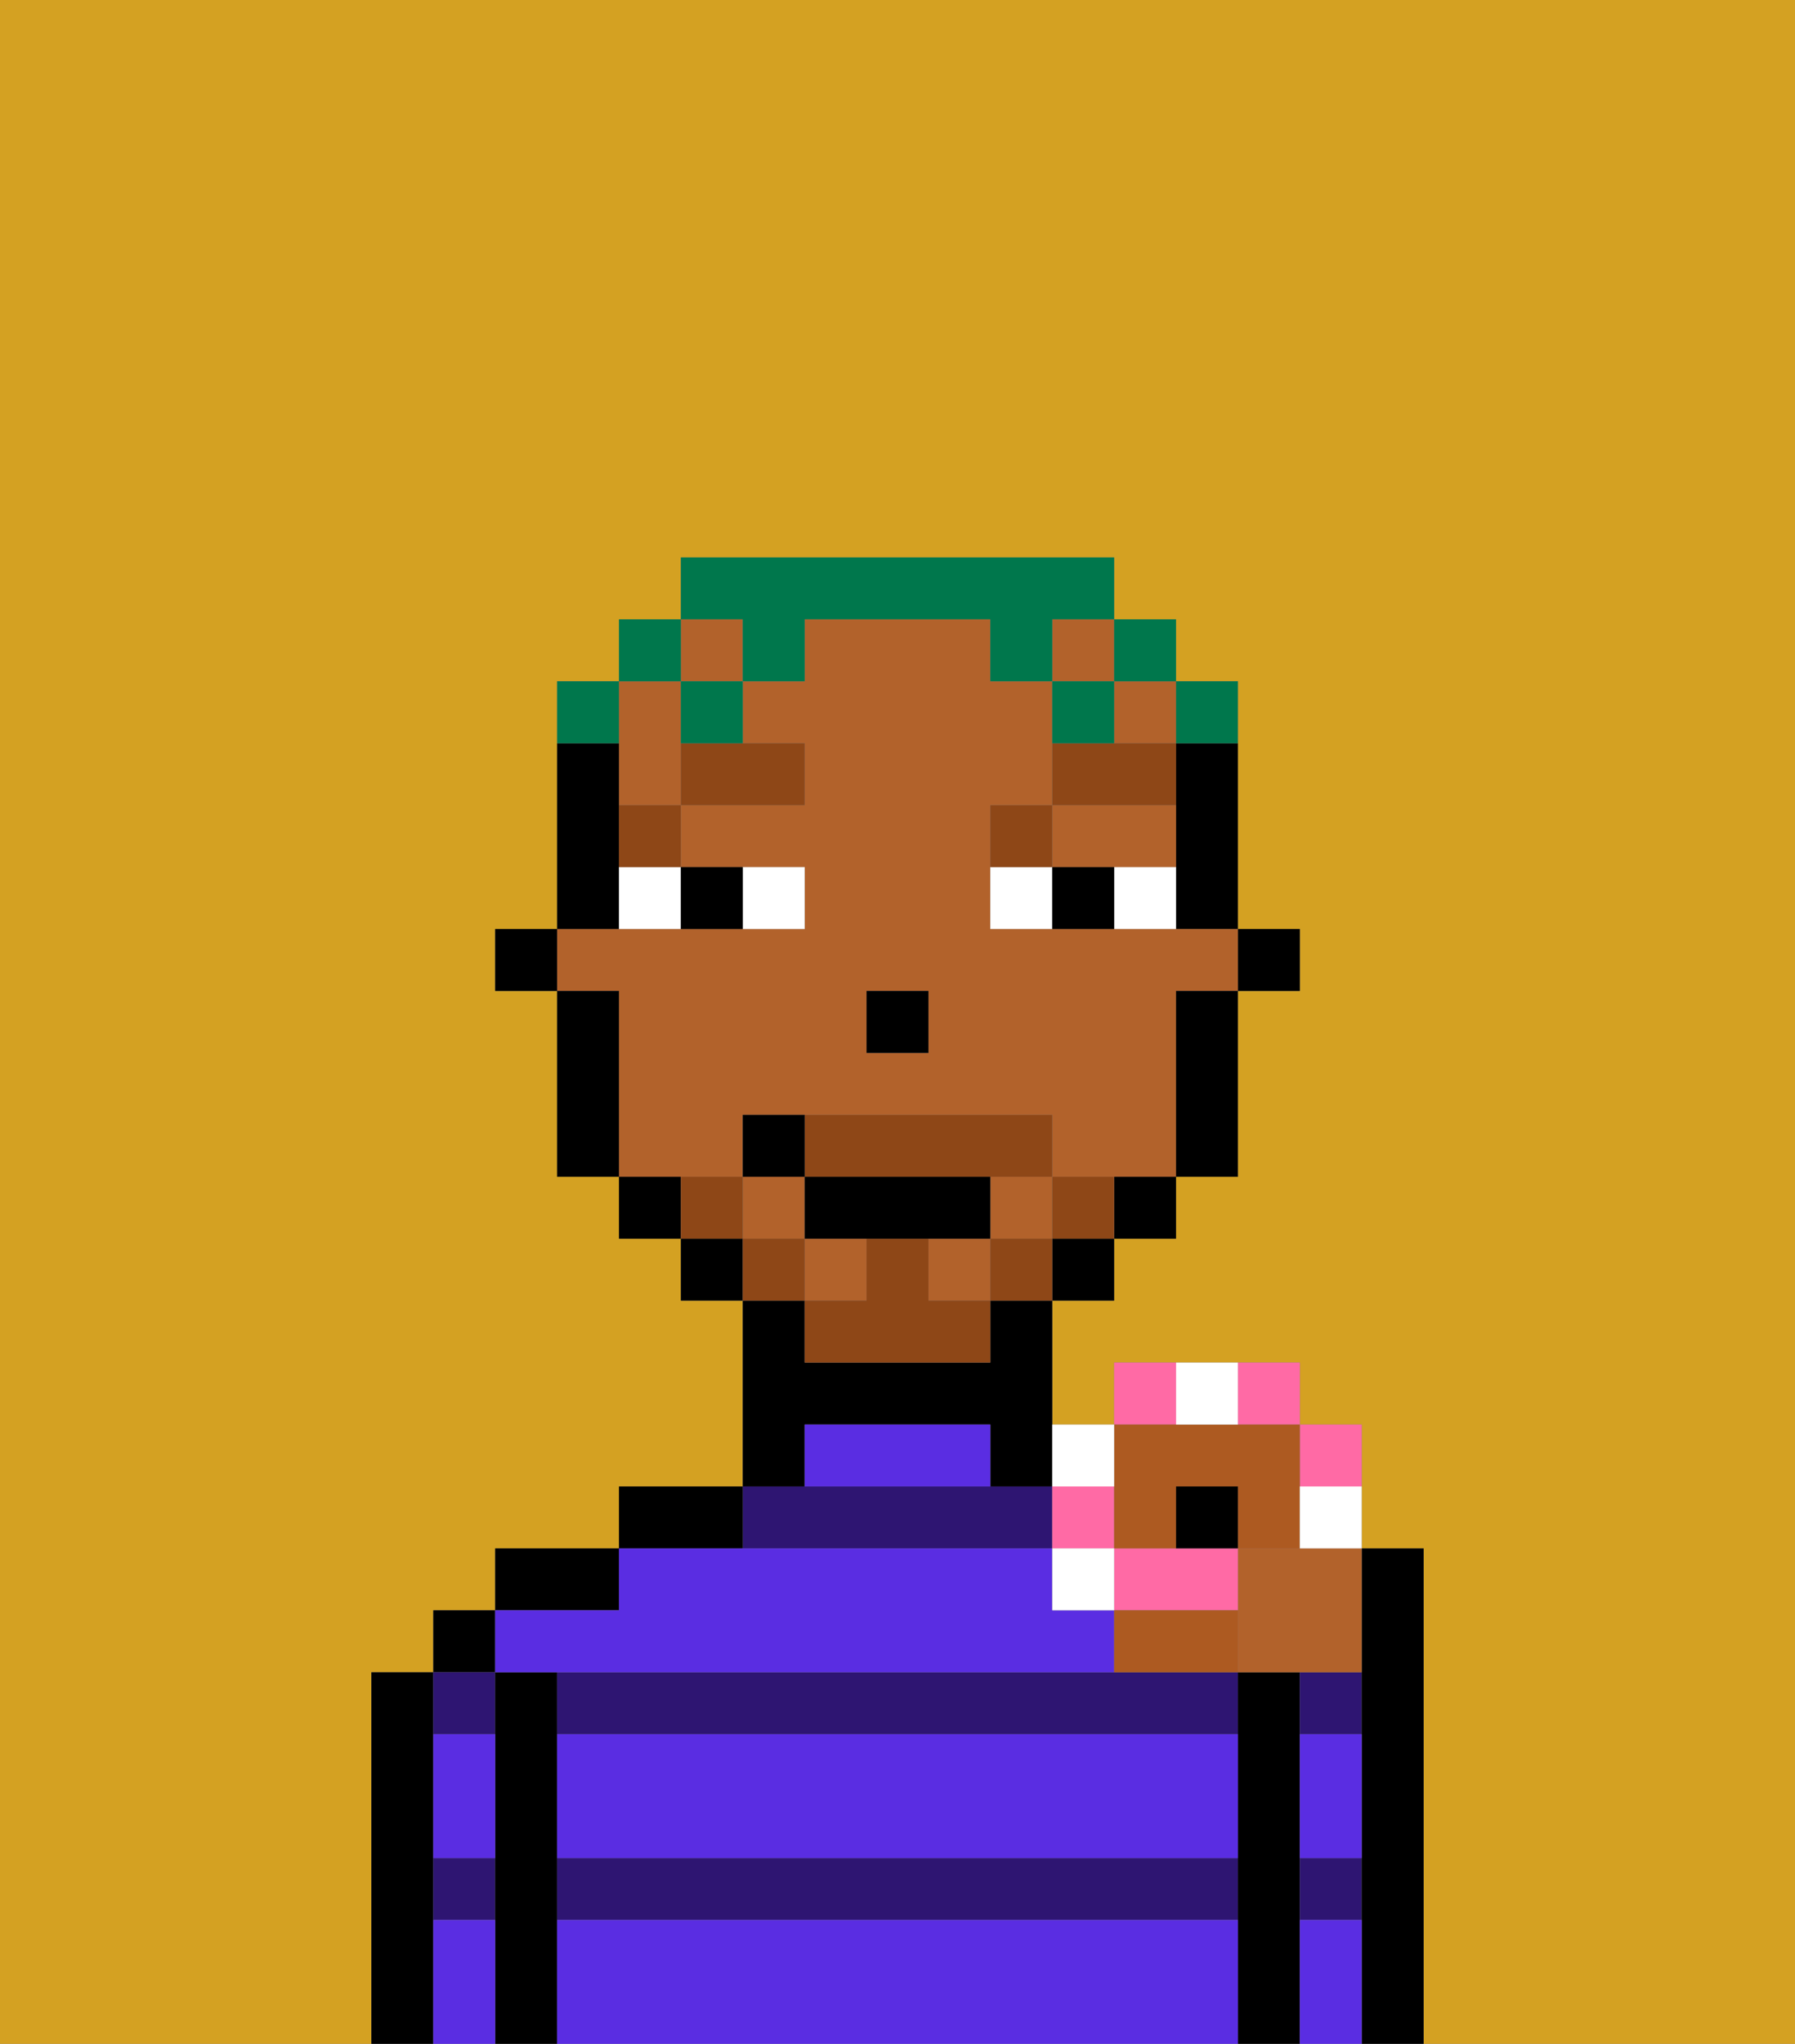 <svg xmlns="http://www.w3.org/2000/svg" viewBox="0 0 29 33"><rect x="0" y="0" width="29" height="33" fill="#808080" stroke="none"/><defs><style>polygon,rect,path{shape-rendering:crispedges;}.ja86-1{fill:#d4a122;}.ja86-2{fill:#000000;}.ja86-3{fill:#2e1572;}.ja86-4{fill:#5a2de2;}.ja86-5{fill:#b2622b;}.ja86-6{fill:#ffffff;}.ja86-7{fill:#8e4717;}.ja86-8{fill:#8e4717;}.ja86-9{fill:#00774c;}.ja86-10{fill:#ff6aa5;}.ja86-11{fill:#ad5a21;}</style></defs><path class="ja86-1" d="M0,33H6V27H7V26H8V25h2V24h2V21H11V20H10V19H9V16H8V15H9V11h1V10h1V9h7v1h1v1h1v4h1v1H20v3H19v1H18v1H17v2h1V22h3v1h1v2h1v8h6V0H0Z"/><path class="ja86-2" d="M7,30V27H6v6H7V30Z"/><rect class="ja86-2" x="7" y="26" width="1" height="1"/><path class="ja86-3" d="M7,31H8V30H7Z"/><path class="ja86-3" d="M8,28V27H7v1Z"/><path class="ja86-2" d="M9,30V27H8v6H9V30Z"/><path class="ja86-2" d="M10,25H8v1h2Z"/><path class="ja86-3" d="M17,25V24H12v1Z"/><path class="ja86-3" d="M9,31H20V30H9Z"/><path class="ja86-3" d="M9,27v1H20V27H9Z"/><path class="ja86-2" d="M12,24H10v1h2Z"/><path class="ja86-2" d="M13,23h3v1h1V21H16v1H13V21H12v3h1Z"/><path class="ja86-2" d="M21,30V27H20v6h1V30Z"/><path class="ja86-3" d="M21,28h1V27H21Z"/><path class="ja86-3" d="M21,31h1V30H21Z"/><path class="ja86-2" d="M23,25H22v8h1V25Z"/><path class="ja86-4" d="M9,31v2H20V31Z"/><path class="ja86-4" d="M9,29v1H20V28H9Z"/><path class="ja86-4" d="M9,27h9V26H17V25H10v1H8v1Z"/><path class="ja86-4" d="M15,23H13v1h3V23Z"/><path class="ja86-4" d="M7,29v1H8V28H7Z"/><path class="ja86-4" d="M7,31v2H8V31Z"/><path class="ja86-4" d="M21,31v2h1V31Z"/><path class="ja86-4" d="M21,29v1h1V28H21Z"/><rect class="ja86-2" x="20" y="15" width="1" height="1"/><path class="ja86-2" d="M19,13v2h1V12H19Z"/><rect class="ja86-5" x="15" y="20" width="1" height="1"/><rect class="ja86-5" x="18" y="11" width="1" height="1"/><rect class="ja86-5" x="11" y="10" width="1" height="1"/><rect class="ja86-5" x="13" y="20" width="1" height="1"/><path class="ja86-5" d="M10,13h1V11H10v2Z"/><path class="ja86-5" d="M18,14h1V13H17v1Z"/><rect class="ja86-5" x="17" y="10" width="1" height="1"/><path class="ja86-5" d="M12,19V18h5v1h2V16h1V15H16V13h1V11H16V10H13v1H12v1h1v1H11v1h2v1H9v1h1v3h2Zm2-3h1v1H14Z"/><rect class="ja86-5" x="12" y="19" width="1" height="1"/><rect class="ja86-5" x="16" y="19" width="1" height="1"/><path class="ja86-2" d="M19,17v2h1V16H19Z"/><path class="ja86-2" d="M18,20h1V19H18Z"/><rect class="ja86-2" x="17" y="20" width="1" height="1"/><rect class="ja86-2" x="11" y="20" width="1" height="1"/><path class="ja86-2" d="M10,19v1h1V19Z"/><path class="ja86-2" d="M10,14V12H9v3h1Z"/><path class="ja86-2" d="M10,16H9v3h1V16Z"/><rect class="ja86-2" x="8" y="15" width="1" height="1"/><rect class="ja86-2" x="14" y="16" width="1" height="1"/><path class="ja86-6" d="M13,15V14H12v1Z"/><path class="ja86-6" d="M10,15h1V14H10Z"/><path class="ja86-6" d="M18,14v1h1V14Z"/><path class="ja86-6" d="M16,14v1h1V14Z"/><path class="ja86-2" d="M12,15V14H11v1Z"/><path class="ja86-2" d="M17,14v1h1V14Z"/><path class="ja86-7" d="M10,14h1V13H10Z"/><path class="ja86-7" d="M11,13h2V12H11Z"/><path class="ja86-7" d="M17,13H16v1h1Z"/><path class="ja86-7" d="M19,12H17v1h2Z"/><path class="ja86-8" d="M17,19v1h1V19Z"/><rect class="ja86-8" x="16" y="20" width="1" height="1"/><path class="ja86-8" d="M15,20H14v1H13v1h3V21H15Z"/><path class="ja86-8" d="M14,19h3V18H13v1Z"/><rect class="ja86-8" x="12" y="20" width="1" height="1"/><path class="ja86-8" d="M12,19H11v1h1Z"/><path class="ja86-2" d="M15,20h1V19H13v1h2Z"/><path class="ja86-2" d="M13,18H12v1h1Z"/><path class="ja86-9" d="M20,12V11H19v1Z"/><rect class="ja86-9" x="18" y="10" width="1" height="1"/><path class="ja86-9" d="M12,11h1V10h3v1h1V10h1V9H11v1h1Z"/><path class="ja86-9" d="M18,11H17v1h1Z"/><path class="ja86-9" d="M11,12h1V11H11Z"/><rect class="ja86-9" x="10" y="10" width="1" height="1"/><path class="ja86-9" d="M10,11H9v1h1Z"/><path class="ja86-5" d="M20,25v2h2V25H20Z"/><path class="ja86-10" d="M22,24V23H21v1Z"/><path class="ja86-10" d="M21,23V22H20v1Z"/><path class="ja86-10" d="M19,22H18v1h1Z"/><path class="ja86-10" d="M20,26V25H18v1h2Z"/><rect class="ja86-10" x="17" y="24" width="1" height="1"/><path class="ja86-11" d="M18,25h1V24h1v1h1V23H18v2Z"/><path class="ja86-11" d="M19,26H18v1h2V26Z"/><path class="ja86-6" d="M21,25h1V24H21Z"/><path class="ja86-6" d="M20,23V22H19v1Z"/><path class="ja86-6" d="M18,24V23H17v1Z"/><rect class="ja86-6" x="17" y="25" width="1" height="1"/><path class="ja86-2" d="M20,24H19v1h1Z"/></svg>